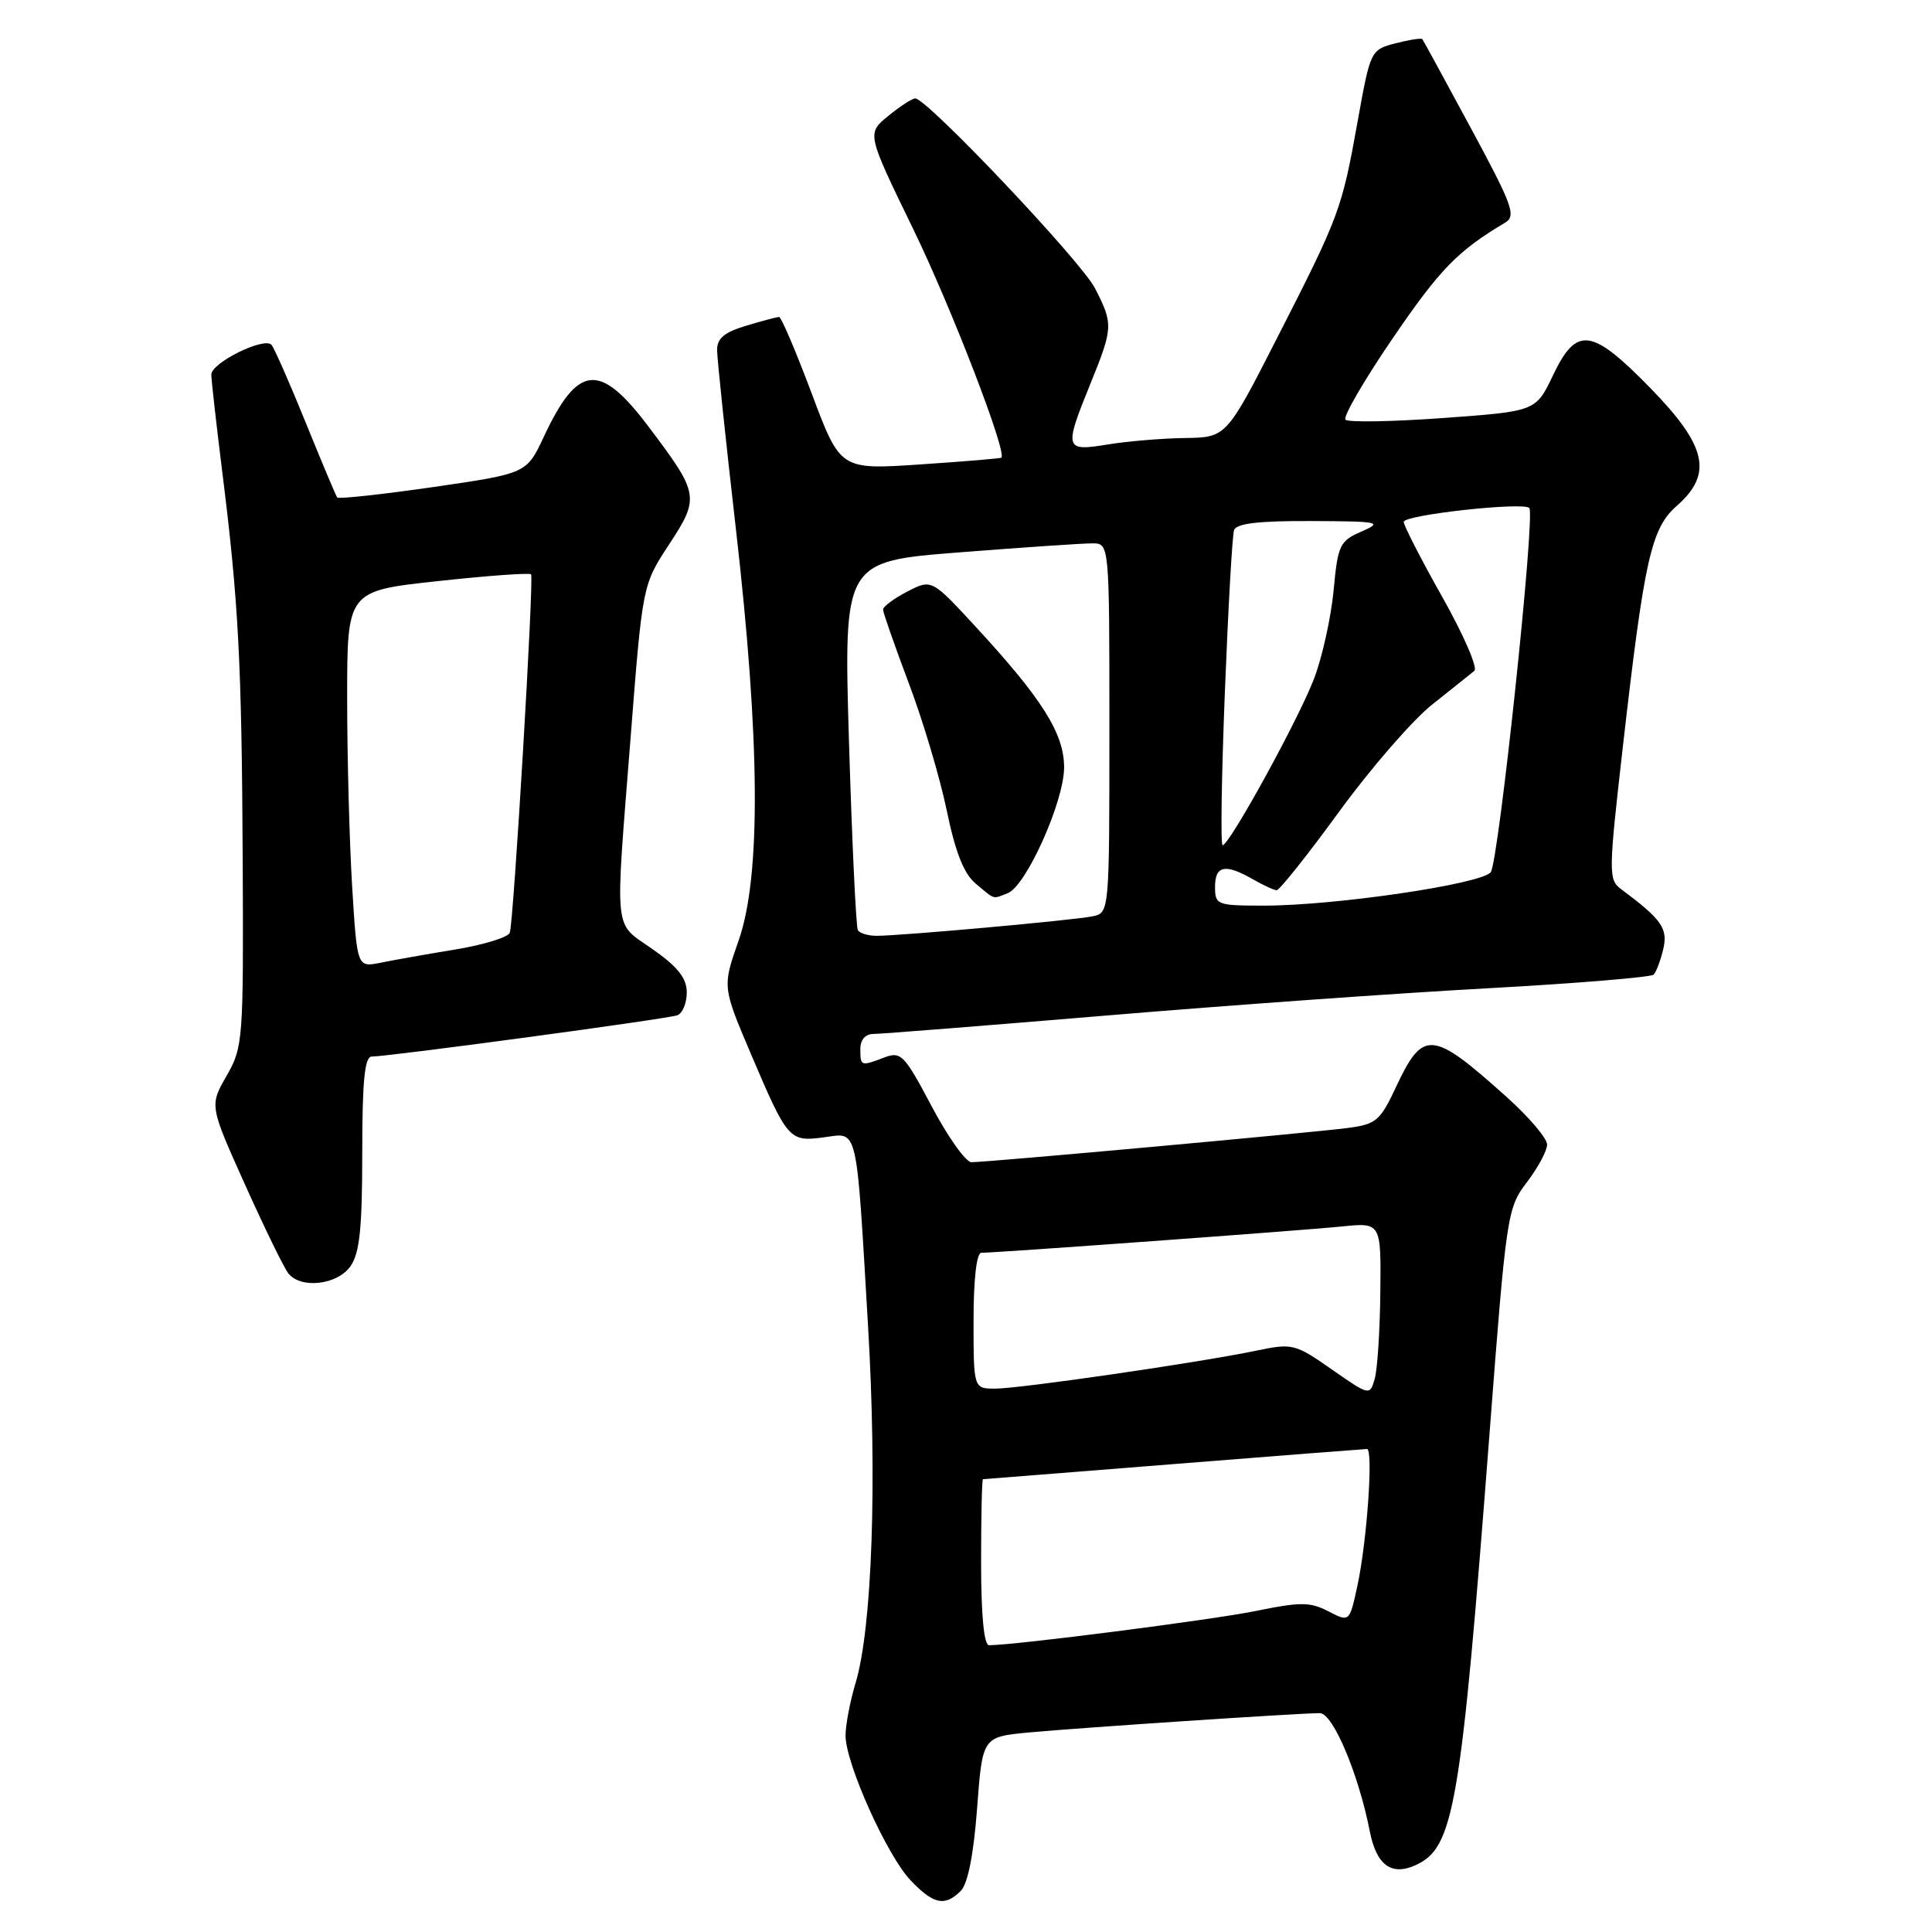 <?xml version="1.0" encoding="UTF-8" standalone="no"?>
<!DOCTYPE svg PUBLIC "-//W3C//DTD SVG 1.1//EN" "http://www.w3.org/Graphics/SVG/1.1/DTD/svg11.dtd" >
<svg xmlns="http://www.w3.org/2000/svg" xmlns:xlink="http://www.w3.org/1999/xlink" version="1.1" viewBox="0 0 256 256">
 <g >
 <path fill="currentColor"
d=" M 127.31 250.55 C 128.24 249.61 129.01 245.75 129.47 239.62 C 130.18 230.14 130.18 230.14 136.34 229.56 C 143.12 228.93 172.14 227.00 174.89 227.00 C 176.62 227.00 180.01 235.04 181.51 242.68 C 182.38 247.14 184.38 248.60 187.58 247.14 C 192.66 244.83 193.56 239.60 197.38 189.82 C 199.60 160.83 199.72 160.06 202.33 156.64 C 203.80 154.71 205.00 152.47 205.00 151.66 C 205.00 150.85 202.64 148.06 199.75 145.46 C 189.76 136.47 188.58 136.35 184.99 144.01 C 182.89 148.51 182.35 148.97 178.60 149.46 C 173.95 150.08 130.81 154.00 128.72 154.00 C 127.98 154.00 125.61 150.67 123.46 146.61 C 119.85 139.78 119.38 139.29 117.21 140.11 C 114.06 141.31 114.00 141.29 114.00 139.00 C 114.00 137.75 114.67 137.00 115.78 137.00 C 116.76 137.00 130.60 135.90 146.53 134.57 C 162.46 133.23 185.18 131.60 197.00 130.96 C 208.82 130.31 218.78 129.49 219.12 129.14 C 219.46 128.79 220.03 127.27 220.39 125.76 C 221.03 123.02 220.20 121.83 214.77 117.79 C 213.12 116.57 213.14 115.58 215.03 99.00 C 217.88 74.07 218.78 70.01 222.18 67.03 C 227.00 62.80 226.17 59.10 218.71 51.45 C 210.88 43.43 208.91 43.17 205.77 49.75 C 203.50 54.50 203.50 54.50 191.22 55.39 C 184.47 55.88 178.64 55.98 178.28 55.61 C 177.92 55.25 180.76 50.36 184.60 44.74 C 190.81 35.65 193.15 33.25 199.44 29.50 C 200.93 28.61 200.42 27.21 194.91 17.00 C 191.50 10.68 188.60 5.36 188.47 5.19 C 188.33 5.02 186.73 5.27 184.91 5.74 C 181.63 6.59 181.58 6.69 179.90 16.05 C 177.79 27.79 177.52 28.53 169.25 44.73 C 162.50 57.96 162.50 57.96 157.00 58.04 C 153.97 58.08 149.36 58.47 146.75 58.90 C 141.05 59.84 140.96 59.51 144.50 50.81 C 147.50 43.42 147.52 42.94 145.10 38.21 C 143.24 34.59 122.76 12.96 121.26 13.04 C 120.84 13.06 119.23 14.11 117.68 15.38 C 114.85 17.69 114.85 17.69 121.01 30.36 C 126.06 40.75 133.44 59.89 132.69 60.64 C 132.59 60.75 127.74 61.15 121.92 61.54 C 111.34 62.25 111.34 62.25 107.55 52.12 C 105.46 46.56 103.52 42.00 103.24 42.00 C 102.96 42.00 100.99 42.52 98.87 43.16 C 95.97 44.03 95.00 44.84 95.02 46.41 C 95.03 47.56 96.14 58.17 97.50 70.00 C 100.73 98.12 100.85 116.15 97.87 124.63 C 95.72 130.76 95.72 130.76 99.49 139.63 C 104.36 151.07 104.58 151.32 109.18 150.70 C 113.75 150.09 113.43 148.69 115.02 175.69 C 116.24 196.34 115.56 215.70 113.37 223.00 C 112.63 225.47 112.03 228.62 112.04 230.00 C 112.06 233.71 117.56 245.93 120.67 249.17 C 123.71 252.35 125.20 252.66 127.31 250.55 Z  M 46.44 167.78 C 47.66 166.05 48.00 162.72 48.00 152.78 C 48.00 143.22 48.32 140.00 49.25 140.00 C 51.51 140.00 88.47 135.01 89.75 134.53 C 90.44 134.27 91.00 132.91 91.00 131.51 C 91.00 129.62 89.83 128.13 86.50 125.79 C 81.23 122.07 81.47 124.40 83.57 97.59 C 85.14 77.50 85.14 77.50 88.67 72.12 C 92.74 65.91 92.65 65.43 85.91 56.50 C 79.46 47.95 76.57 48.24 72.06 57.87 C 69.78 62.74 69.78 62.74 57.39 64.54 C 50.57 65.52 44.86 66.14 44.68 65.92 C 44.51 65.69 42.63 61.23 40.51 56.00 C 38.39 50.77 36.35 46.14 35.98 45.70 C 35.04 44.59 28.00 48.07 28.00 49.63 C 28.00 50.33 28.64 55.98 29.41 62.20 C 31.61 79.74 32.03 87.63 32.16 114.06 C 32.27 137.84 32.21 138.75 30.02 142.56 C 27.76 146.50 27.76 146.50 32.48 157.00 C 35.08 162.78 37.66 168.06 38.22 168.75 C 39.91 170.82 44.71 170.25 46.44 167.78 Z  M 130.00 207.00 C 130.00 200.95 130.11 196.00 130.25 196.00 C 130.39 195.99 141.75 195.10 155.50 194.00 C 169.25 192.90 180.79 192.01 181.13 192.00 C 182.00 192.00 181.12 204.39 179.84 210.23 C 178.81 214.95 178.81 214.95 176.02 213.51 C 173.59 212.25 172.30 212.25 166.36 213.47 C 160.61 214.64 134.47 218.00 131.05 218.00 C 130.38 218.00 130.00 214.00 130.00 207.00 Z  M 176.46 181.45 C 171.59 178.05 171.25 177.97 166.46 178.97 C 159.00 180.53 135.16 184.00 131.88 184.00 C 129.00 184.00 129.00 184.00 129.00 175.00 C 129.00 169.50 129.40 166.00 130.03 166.00 C 132.06 166.00 172.61 163.04 177.75 162.52 C 183.00 161.98 183.00 161.98 182.90 171.24 C 182.85 176.33 182.51 181.51 182.15 182.73 C 181.51 184.95 181.45 184.93 176.46 181.45 Z  M 113.67 123.25 C 113.43 122.84 112.90 111.68 112.50 98.45 C 111.78 74.39 111.78 74.39 127.14 73.19 C 135.59 72.53 143.51 71.99 144.75 72.00 C 147.00 72.00 147.00 72.00 147.00 96.48 C 147.00 120.96 147.00 120.96 144.75 121.42 C 142.25 121.94 119.35 124.00 116.15 124.00 C 115.03 124.00 113.92 123.66 113.67 123.25 Z  M 133.53 118.35 C 135.97 117.41 141.00 106.19 141.00 101.68 C 141.00 97.22 138.13 92.64 129.34 83.11 C 123.45 76.72 123.45 76.72 120.23 78.38 C 118.45 79.30 117.00 80.38 117.01 80.78 C 117.01 81.17 118.55 85.56 120.42 90.53 C 122.30 95.50 124.56 103.09 125.45 107.40 C 126.59 112.93 127.72 115.78 129.28 117.08 C 131.92 119.28 131.46 119.15 133.53 118.35 Z  M 161.00 117.50 C 161.00 114.68 162.35 114.41 166.00 116.50 C 167.38 117.29 168.80 117.95 169.16 117.96 C 169.53 117.98 173.26 113.29 177.45 107.54 C 181.65 101.78 187.20 95.39 189.79 93.34 C 192.38 91.28 194.89 89.28 195.36 88.89 C 195.84 88.50 193.92 84.09 191.11 79.10 C 188.30 74.12 186.00 69.63 186.00 69.15 C 186.00 68.23 201.82 66.48 202.64 67.31 C 203.47 68.13 198.58 114.19 197.53 115.57 C 196.32 117.14 176.92 120.00 167.47 120.00 C 161.24 120.00 161.00 119.91 161.00 117.50 Z  M 162.30 91.75 C 162.74 80.61 163.28 70.94 163.52 70.25 C 163.82 69.36 166.76 69.01 173.72 69.04 C 182.80 69.08 183.28 69.17 180.41 70.43 C 177.52 71.68 177.27 72.20 176.71 78.24 C 176.37 81.80 175.21 87.07 174.11 89.95 C 172.08 95.28 162.91 111.99 162.00 112.00 C 161.72 112.00 161.86 102.89 162.30 91.75 Z  M 46.66 117.44 C 46.30 111.53 46.00 100.30 46.00 92.49 C 46.00 78.30 46.00 78.30 58.02 77.00 C 64.62 76.28 70.18 75.88 70.37 76.10 C 70.77 76.58 68.07 122.03 67.55 123.59 C 67.35 124.19 64.11 125.19 60.34 125.81 C 56.58 126.43 52.11 127.22 50.41 127.57 C 47.32 128.19 47.32 128.19 46.66 117.44 Z "/>
</g>
</svg>
